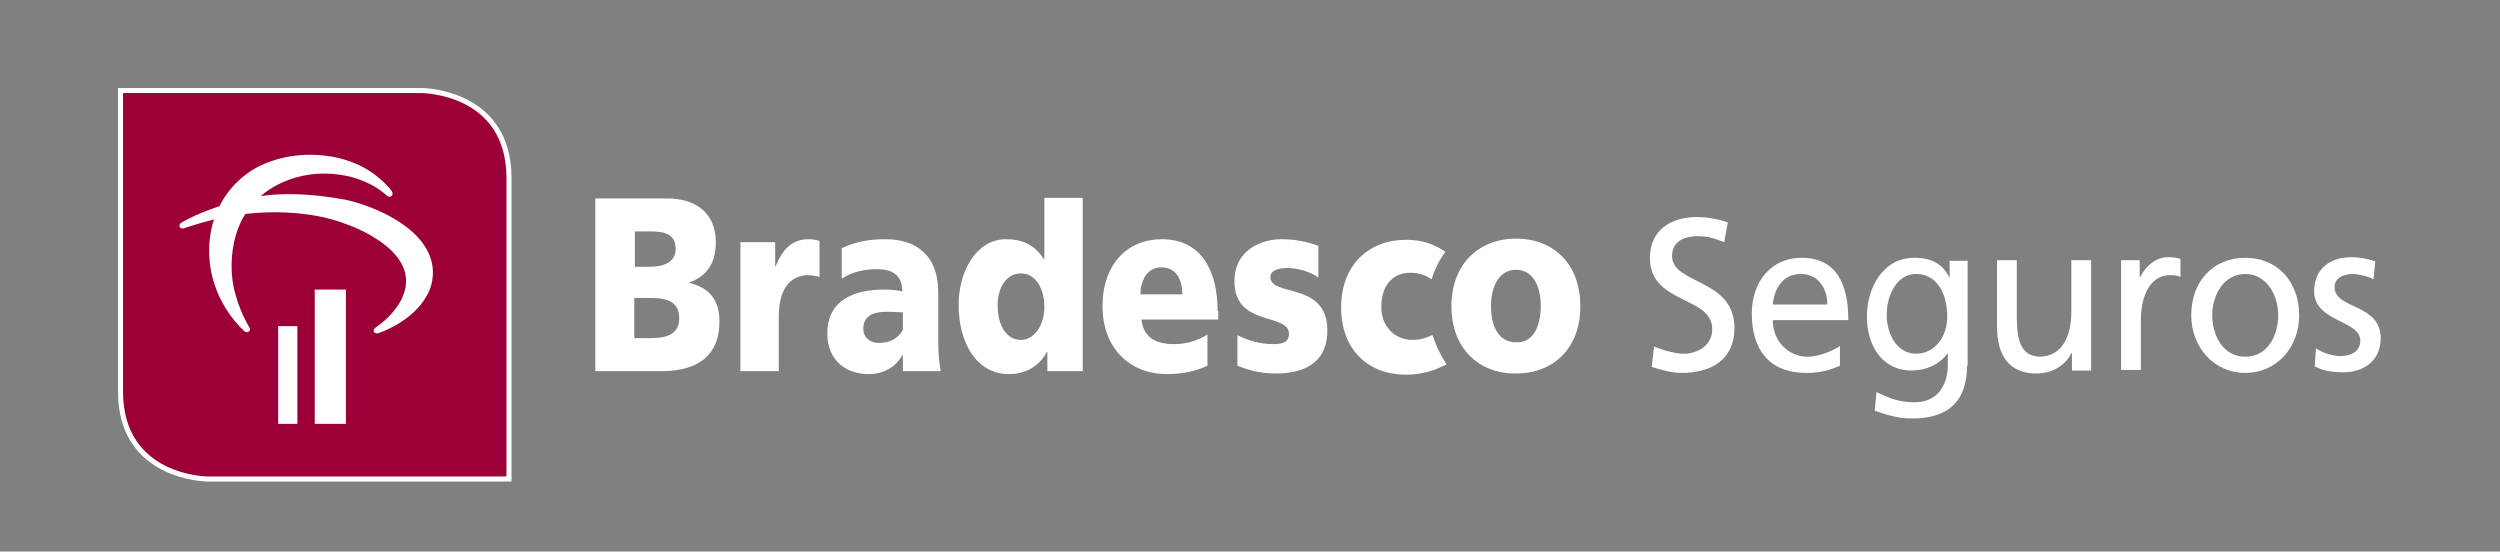 <?xml version="1.0" encoding="utf-8"?>
<!-- Generator: Adobe Illustrator 21.1.0, SVG Export Plug-In . SVG Version: 6.00 Build 0)  -->
<svg version="1.0" id="Camada_1" xmlns="http://www.w3.org/2000/svg" xmlns:xlink="http://www.w3.org/1999/xlink" x="0px" y="0px"
	 viewBox="0 0 417 92" style="enable-background:new 0 0 417 92;" xml:space="preserve">
<rect x="0" y="0" width="417" height="92" fill="#808080" stroke="none"/>
<style type="text/css">
	.st0{fill:#9D0039;stroke:#FFFFFF;stroke-width:0.847;stroke-miterlimit:10;}
	.st1{fill:#FFFFFF;}
</style>
<g>
	<path class="st0" d="M84.9,79.9H34.7c0,0-14.6,0-14.6-14.6V15.1h50.2c0,0,14.6,0,14.6,14.6V79.9L84.9,79.9z"/>
	<polygon class="st1" points="49.6,70.7 46.4,70.7 46.4,54.4 49.6,54.4 49.6,70.7 	"/>
	<polygon class="st1" points="57.7,70.7 52.5,70.7 52.5,48.3 57.7,48.3 57.7,70.7 	"/>
	<path class="st1" d="M43.5,32.7c0,0,5.3-5.1,14.1-3.4c0,0,3.9,0.6,6.9,3.3c0,0,0.4,0.4,0.8,0.1c0,0,0.4-0.3,0-0.9
		c0,0-2.6-3.6-7.6-5.1c0,0-7-2.5-14.2,0.9c0,0-4.4,1.8-6.9,6.8c0,0-3.5,1.1-6.1,2.6c0,0-0.8,0.3-0.5,0.9c0,0,0.2,0.4,0.9,0.1
		c0,0,2.4-0.8,4.8-1.4c0,0-1.9,4.9,0.1,10.9c0.9,2.7,2.5,5.4,4.9,7.7c0,0,0.4,0.4,0.8,0.1c0,0,0.4-0.3,0.1-0.7c0,0-1.9-2.9-2.7-7.1
		c-0.6-3.4-0.3-8.1,2-11.8c0,0,9-1.3,16.6,1.6c0,0,13,4.2,9.7,12.1c0,0-0.9,2.7-4.5,5.2c0,0-0.6,0.4-0.3,0.8c0,0,0.3,0.4,0.9,0.1
		c0,0,5.5-1.8,7.9-6.2c0,0,4.8-7.4-6.5-13.4c0,0-3.1-1.7-7.1-2.6C57.7,33.4,50.4,31.7,43.5,32.7"/>
	<path class="st1" d="M239.1,56.3c-0.1-0.2-0.1-0.4-0.2-0.4c-0.1,0-0.2,0.1-0.3,0.1c-0.6,0.3-1.6,0.7-3,0.7c-2.8,0-5.2-2.1-5.2-5.5
		c0-3.7,2-5.7,4.8-5.7c1.5,0,2.6,0.4,3.6,1.1c0.5-1.7,1.3-3.3,2.3-4.6c-0.4-0.3-1.1-0.7-2-1.1v0c-1.3-0.6-2.9-0.9-4.6-0.9
		c-6.1,0-10.8,4.1-10.8,11.3c0,7.1,4.6,11.2,10.8,11.2c3,0,5.2-1,5.2-1c0.5-0.2,1.3-0.6,1.6-0.7C240,58.8,239.3,57,239.1,56.3"/>
	<path class="st1" d="M105.9,44.5h2.4c2.2,0,4.4-0.6,4.4-3c0-2.6-2.1-2.9-4.3-2.9h-2.5V44.5L105.9,44.5z M105.9,56.4h2.5
		c2.4,0,4.9-0.4,4.9-3.3c0-3.1-2.6-3.4-4.9-3.4h-2.6V56.4L105.9,56.4z M99.3,33.1h12c4.6,0,8.1,2.3,8.1,7.3c0,3.6-1.6,5.7-4.4,6.7
		v0.1c3.3,0.8,5,2.8,5,6.4c0,6.9-5.2,8.3-9.7,8.3h-11V33.1L99.3,33.1z"/>
	<path class="st1" d="M170.3,56.7c2.1,0,3.9-2.3,3.9-5.5c0-3.3-1.6-5.6-3.9-5.6c-2.5,0-3.9,2.5-3.9,5.3
		C166.4,54.3,167.9,56.7,170.3,56.7 M180.6,61.9h-5.9v-3.2h-0.1c-1.2,2.4-3.6,3.7-6.3,3.7c-5.5,0-8.4-5.3-8.4-11.6
		c0-5.3,2.8-10.9,7.9-10.9c2.5,0,4.7,0.8,6.3,3.3h0.1V33h6.4V61.9L180.6,61.9z"/>
	<path class="st1" d="M257,51.1c0-3.2-1.2-6.1-4.1-6.1c-2.9,0-4.2,2.8-4.2,6.1c0,3.2,1.2,6,4.2,6C255.8,57.2,257,54.3,257,51.1
		 M242.1,51.1c0-7.1,4.6-11.3,10.8-11.3c6.1,0,10.7,4.1,10.7,11.3c0,7.1-4.6,11.2-10.7,11.2C246.8,62.4,242.1,58.2,242.1,51.1
		L242.1,51.1z"/>
	<path class="st1" d="M150.6,55c-0.8,1.5-2.2,2.2-4,2.2c-1.5,0-2.6-0.9-2.6-2.4c0-2.1,1.7-2.8,3.9-2.8c1,0,1.9,0.1,2.7,0.1V55
		L150.6,55z M156.9,61.9c-0.3-1.7-0.4-3.4-0.4-5.1v-8c0-6.6-4.1-8.9-8.8-8.9c-2.7,0-5,0.4-7.3,1.5v5l0,0.1c1.8-1.2,3.8-1.6,5.9-1.6
		c2.3,0,4.2,0.8,4.2,3.7c-0.8-0.2-2-0.3-3-0.3c-3.4,0-9.5,0.8-9.5,7.3c0,4.7,3.3,6.8,6.9,6.8c2.4,0,4.5-1.1,5.7-3.3v2.8H156.9
		L156.9,61.9z"/>
	<path class="st1" d="M134.9,39.9c-2.8,0-4.4,1.7-5.5,4.5h-0.1v-4h-5.8v21.5h6.4v-9.1c0-4.2,1.6-6.7,4.6-6.9c0.6,0,1.6,0.1,2.2,0.3
		v-6C136.2,40,135.5,39.9,134.9,39.9"/>
	<path class="st1" d="M190.2,49.1c0.1-2.5,1.2-4.5,3.5-4.5c2.5,0,3.5,2,3.5,4.5H190.2L190.2,49.1z M203.1,51.9c0-6.4-2.5-12-9.3-12
		c-5.7,0-9.9,4.1-9.9,11.2c0,7.1,4.7,11.3,10.7,11.3c2.4,0,4.7-0.4,6.8-1.4v-5.2c-1.9,1.2-3.9,1.6-5.6,1.6c-3.1,0-5.1-1.2-5.4-4.1
		h12.8V51.9L203.1,51.9z"/>
	<path class="st1" d="M213.8,39.9c-3.7,0-7.9,2-7.9,7c0,7.7,9.1,5.2,9.1,8.8c0,1.5-1.3,1.7-2.6,1.7c-2.3,0-4.5-0.7-6-1.5V61
		c1.7,0.7,3.7,1.3,6.4,1.3c4.2,0,8.6-1.4,8.6-7.2c0-8.2-9.5-5.5-9.5-8.9c0-1.2,1.6-1.5,2.9-1.5c1.5,0,3.8,0.6,5.1,1.6v-5.3
		C218,40.3,215.9,39.9,213.8,39.9"/>
	<path class="st1" d="M287.6,40.4c-1.8-0.7-2.7-1-4.5-1c-1.9,0-4.2,0.7-4.2,3.3c0,4.8,10.4,3.7,10.4,12c0,5.4-4,7.5-8.8,7.5
		c-1.7,0-3.4-0.5-5-1l0.4-3.4c1.2,0.5,3.3,1.2,5,1.2c2,0,4.7-1.2,4.7-4.1c0-5.6-10.4-4.1-10.4-11.9c0-4.5,3.4-6.8,7.8-6.8
		c1.6,0,3.5,0.3,5.2,0.9L287.6,40.4L287.6,40.4z"/>
	<path class="st1" d="M304.8,50.8c0-2.8-1.6-5.1-4.4-5.1c-3.2,0-4.5,2.7-4.7,5.1H304.8L304.8,50.8z M306.9,61
		c-1.2,0.5-2.7,1.2-5.6,1.2c-6.3,0-9.1-4-9.1-9.9c0-5.4,3.3-9.3,8.3-9.3c5.9,0,7.8,4.5,7.8,10.4h-12.6c0,3.6,2.7,6.1,5.8,6.1
		c2.1,0,4.6-1.2,5.4-1.8V61L306.9,61z"/>
	<path class="st1" d="M324.8,52.8c0-3.8-1.7-7.1-5.2-7.1c-3.3,0-4.9,3.7-4.9,6.8c0,3.5,1.9,6.5,4.9,6.5
		C322.7,59,324.8,56.2,324.8,52.8 M328.1,61c0,5.6-2.8,8.8-9.1,8.8c-1.9,0-3.5-0.3-6.3-1.3l0.3-3.1c2.5,1.2,4,1.7,6.4,1.7
		c3.4,0,5.5-2.4,5.5-6.3v-1.8h-0.1c-1.4,1.9-3.7,2.8-5.9,2.8c-5.1,0-7.5-4.3-7.5-9c0-4.7,2.6-9.8,7.9-9.8c3.1,0,4.8,1.2,5.8,3.2h0.1
		v-2.7h3V61L328.1,61z"/>
	<path class="st1" d="M348.8,61.8h-3.2v-2.9h-0.1c-1,2.1-3.3,3.4-5.8,3.4c-4.6,0-6.6-3-6.6-7.9V43.4h3.3v9.5c0,4.3,0.9,6.4,3.7,6.6
		c3.7,0,5.4-3.1,5.4-7.6v-8.5h3.3V61.8L348.8,61.8z"/>
	<path class="st1" d="M353.9,43.4h3v2.8h0.1c0.9-1.9,2.7-3.3,4.6-3.3c1,0,1.5,0.1,2.1,0.3v3c-0.6-0.3-1.2-0.3-1.8-0.3
		c-2.9,0-4.8,2.9-4.8,7.5v8.3h-3.3V43.4L353.9,43.4z"/>
	<path class="st1" d="M374.5,59.5c3.8,0,5.5-3.6,5.5-6.9c0-3.5-2-6.9-5.5-6.9c-3.5,0-5.5,3.4-5.5,6.9
		C369,55.8,370.7,59.5,374.5,59.5 M374.5,43c5.4,0,9,4,9,9.6c0,5.3-3.7,9.6-9,9.6c-5.3,0-9-4.4-9-9.6C365.5,47,369.1,43,374.5,43
		L374.5,43z"/>
	<path class="st1" d="M386.3,58.1c1.3,0.9,3.1,1.3,4.1,1.3c1.5,0,3.3-0.6,3.3-2.6c0-3.4-7.7-3.1-7.7-8.2c0-3.8,2.7-5.7,6.2-5.7
		c1.5,0,2.8,0.3,4,0.7l-0.3,3c-0.7-0.5-2.7-0.9-3.4-0.9c-1.7,0-3.1,0.7-3.1,2.2c0,3.7,7.7,2.7,7.7,8.5c0,3.9-3,5.7-6.2,5.7
		c-1.7,0-3.4-0.2-4.8-1L386.3,58.1L386.3,58.1z"/>
</g>
</svg>

